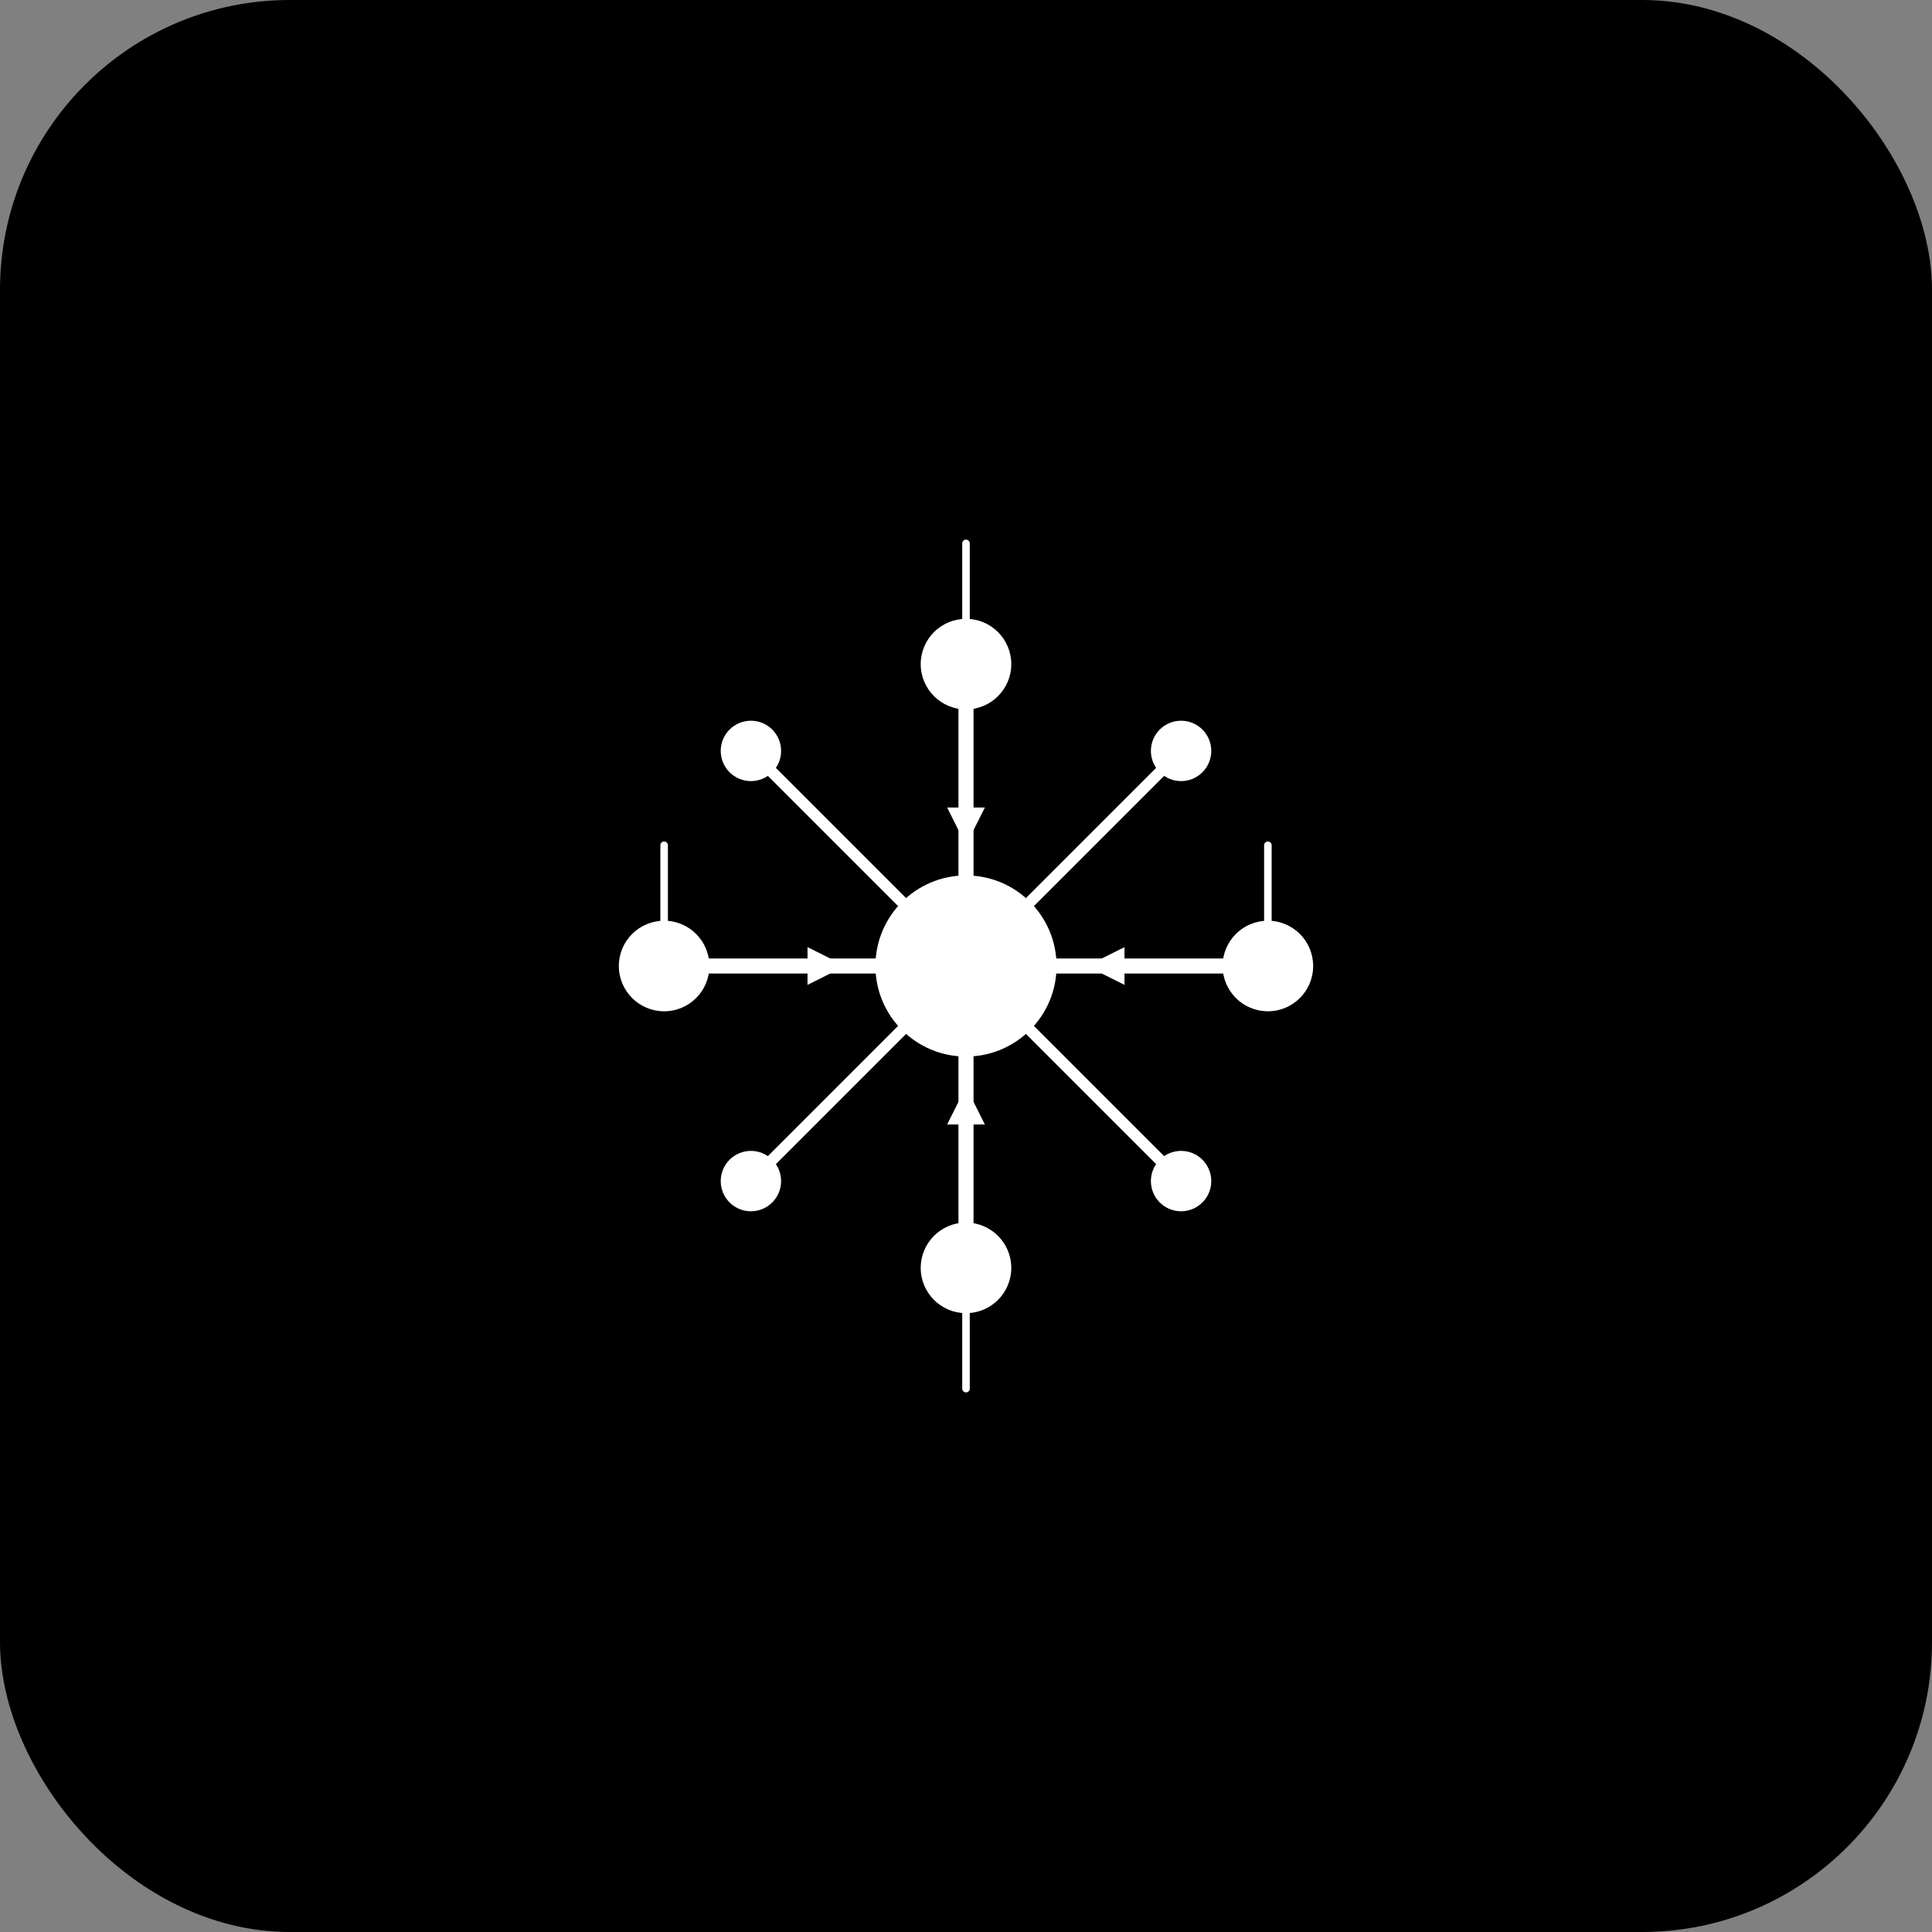 <svg width="512" height="512" viewBox="0 0 512 512" fill="none" xmlns="http://www.w3.org/2000/svg">
  <rect x="0" y="0" width="512" height="512" fill="#808080" stroke="none"/>
  <!-- Background -->
  <rect width="512" height="512" rx="76.8" fill="#000000"/>
  
  <!-- Main AI Brain/Circuit Pattern -->
  <g transform="translate(128 128)">
    <!-- Central Node -->
    <circle cx="128" cy="128" r="24" fill="#ffffff"/>
    
    <!-- Primary Connections -->
    <line x1="128" y1="104" x2="128" y2="48" stroke="#ffffff" stroke-width="4" stroke-linecap="round"/>
    <line x1="152" y1="128" x2="208" y2="128" stroke="#ffffff" stroke-width="4" stroke-linecap="round"/>
    <line x1="128" y1="152" x2="128" y2="208" stroke="#ffffff" stroke-width="4" stroke-linecap="round"/>
    <line x1="104" y1="128" x2="48" y2="128" stroke="#ffffff" stroke-width="4" stroke-linecap="round"/>
    
    <!-- Diagonal Connections -->
    <line x1="145" y1="111" x2="185" y2="71" stroke="#ffffff" stroke-width="3" stroke-linecap="round"/>
    <line x1="145" y1="145" x2="185" y2="185" stroke="#ffffff" stroke-width="3" stroke-linecap="round"/>
    <line x1="111" y1="145" x2="71" y2="185" stroke="#ffffff" stroke-width="3" stroke-linecap="round"/>
    <line x1="111" y1="111" x2="71" y2="71" stroke="#ffffff" stroke-width="3" stroke-linecap="round"/>
    
    <!-- Outer Nodes -->
    <circle cx="128" cy="48" r="12" fill="#ffffff"/>
    <circle cx="208" cy="128" r="12" fill="#ffffff"/>
    <circle cx="128" cy="208" r="12" fill="#ffffff"/>
    <circle cx="48" cy="128" r="12" fill="#ffffff"/>
    
    <!-- Corner Nodes -->
    <circle cx="185" cy="71" r="8" fill="#ffffff"/>
    <circle cx="185" cy="185" r="8" fill="#ffffff"/>
    <circle cx="71" cy="185" r="8" fill="#ffffff"/>
    <circle cx="71" cy="71" r="8" fill="#ffffff"/>
    
    <!-- Secondary Circuit Lines -->
    <line x1="48" y1="116" x2="48" y2="96" stroke="#ffffff" stroke-width="2" stroke-linecap="round"/>
    <line x1="208" y1="116" x2="208" y2="96" stroke="#ffffff" stroke-width="2" stroke-linecap="round"/>
    <line x1="128" y1="36" x2="128" y2="16" stroke="#ffffff" stroke-width="2" stroke-linecap="round"/>
    <line x1="128" y1="220" x2="128" y2="240" stroke="#ffffff" stroke-width="2" stroke-linecap="round"/>
    
    <!-- Data Flow Indicators -->
    <path d="M 160 128 L 170 123 L 170 133 Z" fill="#ffffff"/>
    <path d="M 128 96 L 123 86 L 133 86 Z" fill="#ffffff"/>
    <path d="M 96 128 L 86 133 L 86 123 Z" fill="#ffffff"/>
    <path d="M 128 160 L 133 170 L 123 170 Z" fill="#ffffff"/>
  </g>
</svg>